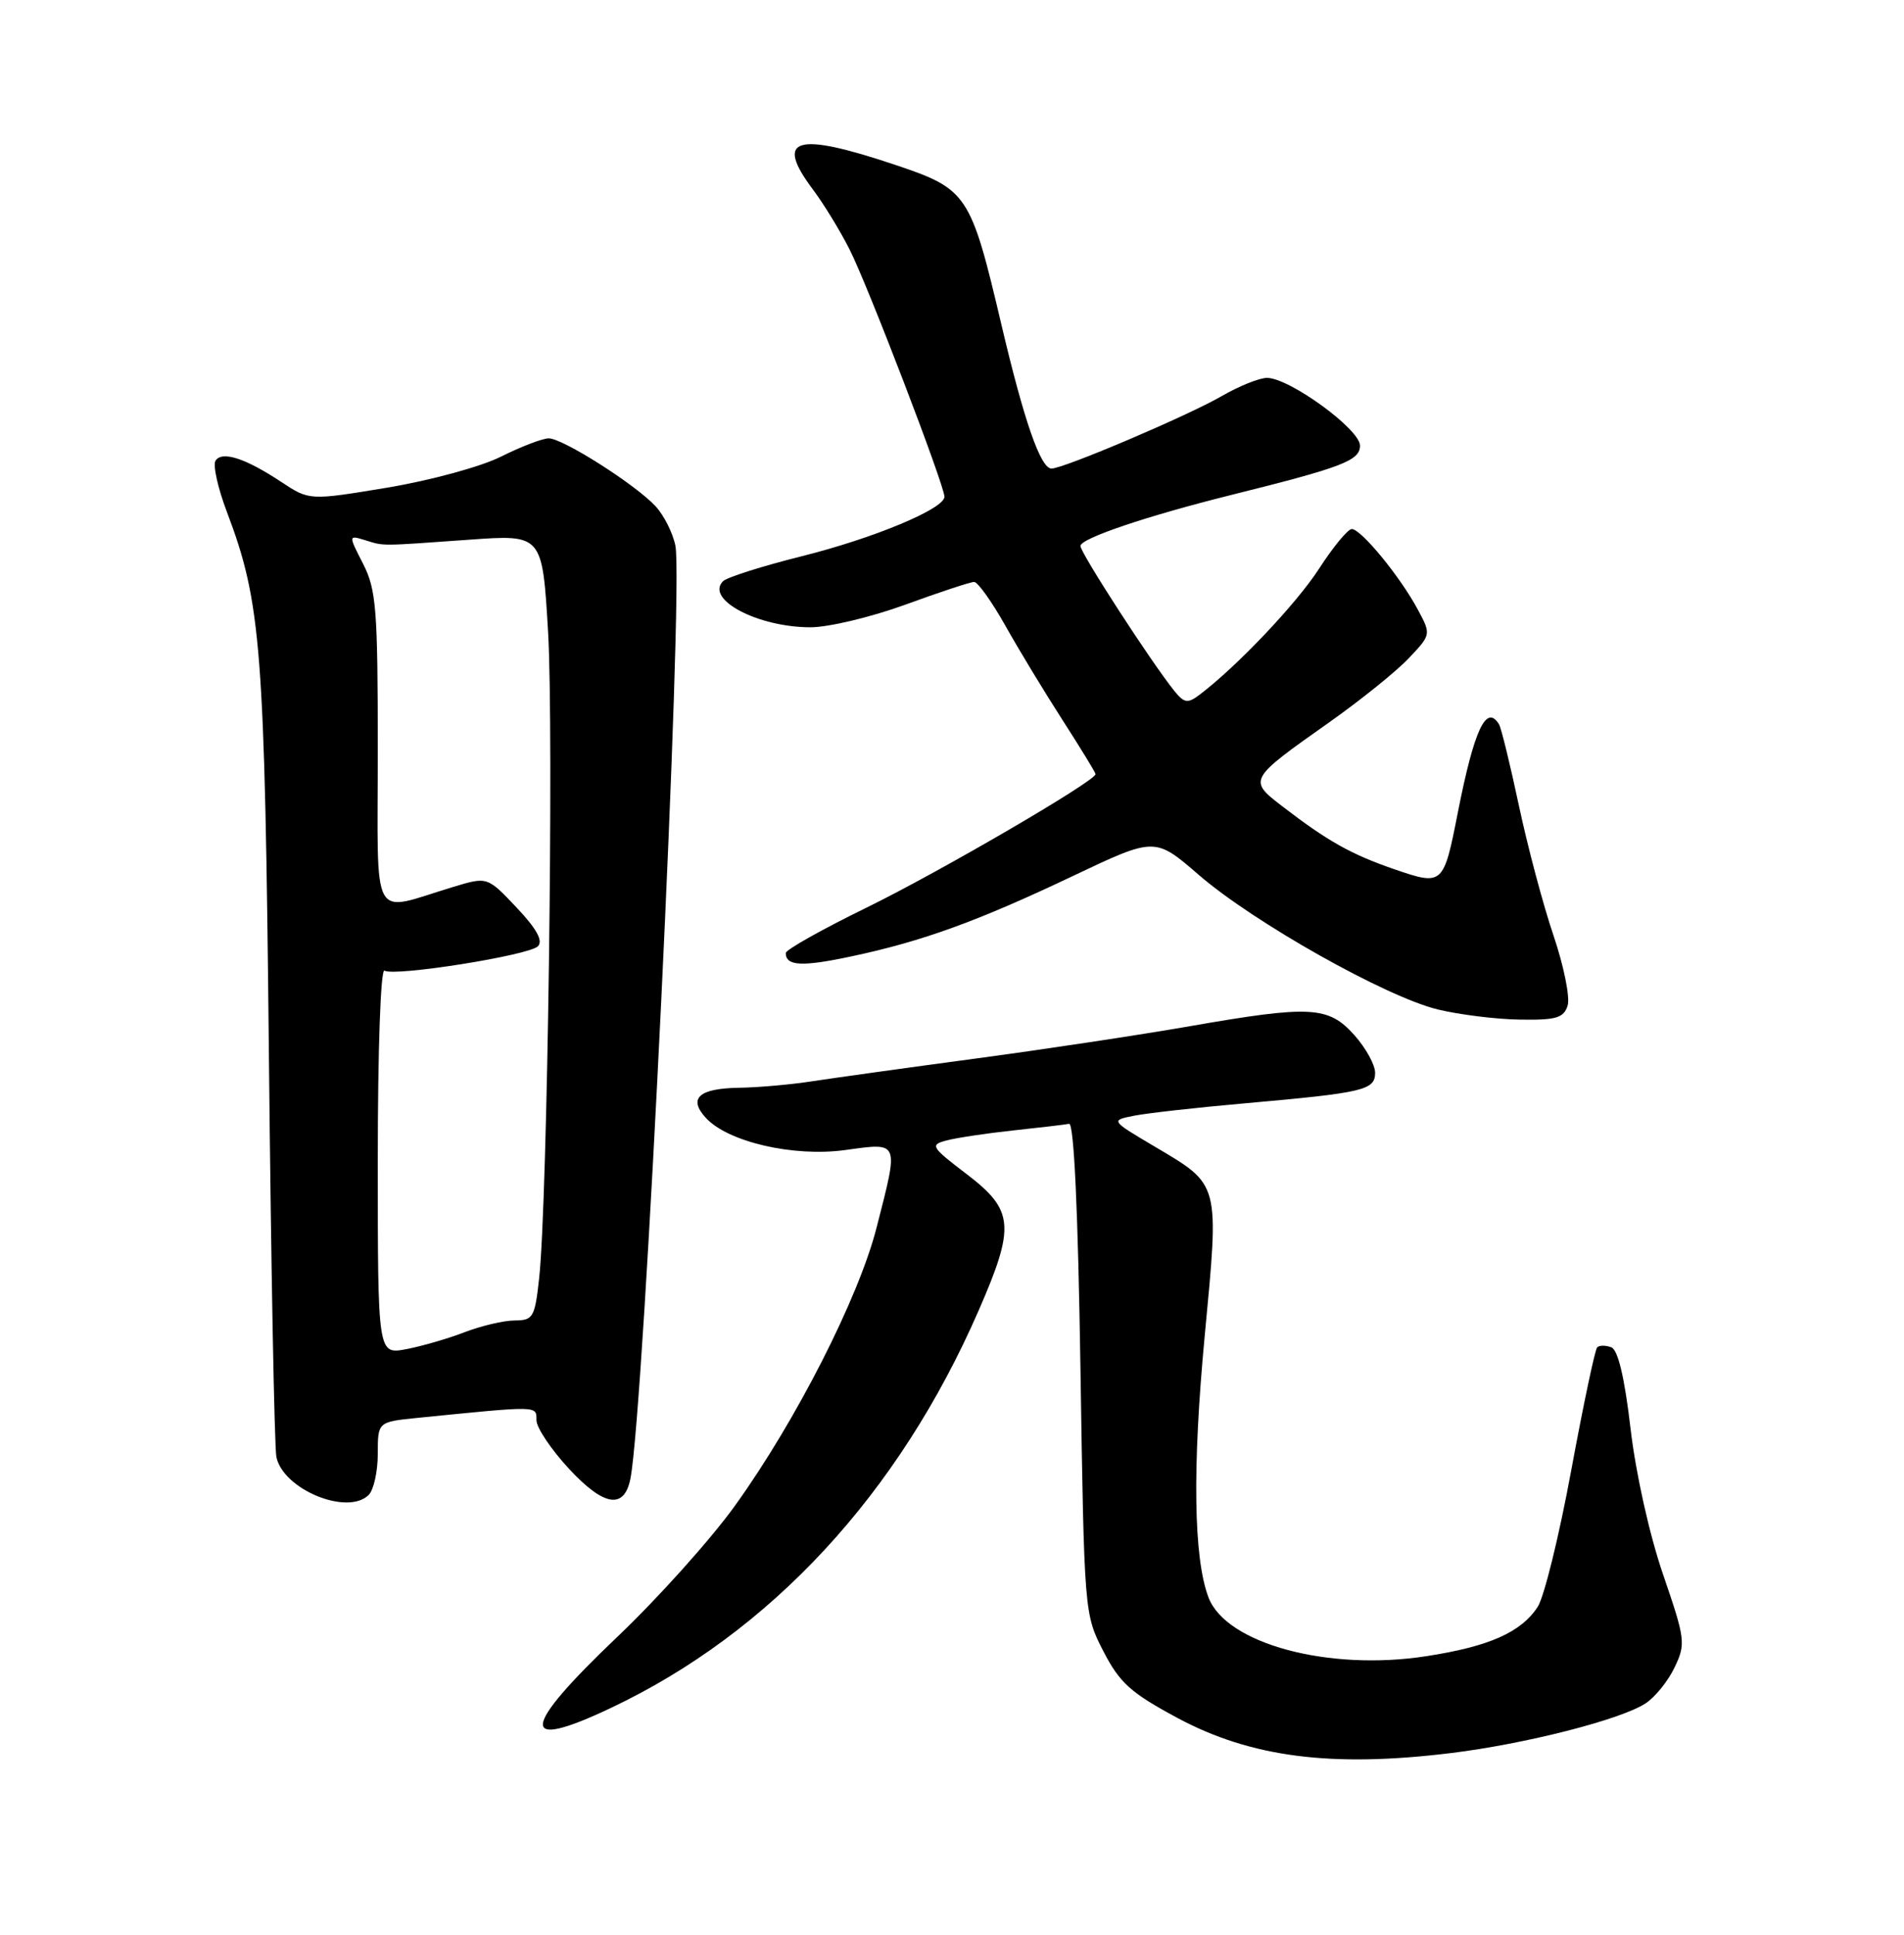 <?xml version="1.0" encoding="UTF-8" standalone="no"?>
<!DOCTYPE svg PUBLIC "-//W3C//DTD SVG 1.1//EN" "http://www.w3.org/Graphics/SVG/1.1/DTD/svg11.dtd" >
<svg xmlns="http://www.w3.org/2000/svg" xmlns:xlink="http://www.w3.org/1999/xlink" version="1.1" viewBox="0 0 252 256">
 <g >
 <path fill="currentColor"
d=" M 192.03 231.96 C 201.86 230.76 214.49 227.54 217.79 225.39 C 219.05 224.57 220.78 222.43 221.64 220.62 C 223.13 217.49 223.06 216.92 220.11 208.32 C 218.31 203.08 216.51 195.01 215.81 189.05 C 215.02 182.27 214.15 178.61 213.26 178.27 C 212.52 177.99 211.68 177.99 211.39 178.28 C 211.10 178.57 209.56 185.88 207.96 194.53 C 206.37 203.18 204.37 211.31 203.52 212.61 C 201.31 215.99 197.09 217.86 188.78 219.14 C 175.83 221.15 162.28 217.50 159.95 211.37 C 157.97 206.17 157.80 194.26 159.44 176.83 C 161.38 156.33 161.52 156.86 152.79 151.69 C 146.98 148.25 146.98 148.25 150.09 147.63 C 151.80 147.29 158.45 146.54 164.85 145.98 C 180.52 144.59 182.00 144.24 182.00 141.94 C 182.00 140.89 180.76 138.65 179.25 136.96 C 175.82 133.12 173.46 133.00 157.50 135.78 C 150.90 136.93 138.07 138.87 129.00 140.08 C 119.92 141.30 110.25 142.65 107.50 143.07 C 104.75 143.50 100.39 143.89 97.81 143.93 C 92.51 144.01 91.06 145.31 93.39 147.88 C 96.30 151.09 104.99 153.11 111.86 152.17 C 119.11 151.18 118.98 150.86 116.01 162.46 C 113.64 171.73 105.35 188.00 97.31 199.18 C 94.12 203.63 87.11 211.44 81.75 216.54 C 68.86 228.80 68.57 231.81 80.83 226.00 C 101.98 216.00 118.91 197.72 129.51 173.44 C 134.39 162.26 134.21 160.14 127.96 155.37 C 123.21 151.75 123.06 151.49 125.27 150.90 C 126.57 150.56 130.52 149.96 134.06 149.58 C 137.60 149.20 140.95 148.81 141.50 148.70 C 142.14 148.57 142.68 160.14 143.00 181.03 C 143.50 213.42 143.51 213.58 146.03 218.48 C 148.19 222.67 149.64 223.98 155.78 227.28 C 165.52 232.52 176.20 233.90 192.03 231.96 Z  M 48.80 197.80 C 49.46 197.14 50.00 194.70 50.00 192.37 C 50.00 188.14 50.00 188.14 55.25 187.61 C 71.41 185.99 71.00 185.98 71.00 187.91 C 71.00 188.91 72.96 191.82 75.35 194.39 C 79.95 199.34 82.63 199.75 83.44 195.64 C 85.25 186.50 90.50 77.73 89.39 72.20 C 89.05 70.52 87.87 68.17 86.76 66.98 C 84.09 64.10 74.48 58.00 72.63 58.00 C 71.82 58.00 68.99 59.08 66.33 60.41 C 63.64 61.76 56.96 63.57 51.22 64.53 C 40.95 66.23 40.95 66.23 37.21 63.76 C 32.48 60.62 29.35 59.62 28.52 60.97 C 28.16 61.55 28.84 64.61 30.04 67.76 C 34.59 79.79 35.04 85.66 35.59 139.50 C 35.87 167.55 36.32 191.53 36.58 192.78 C 37.47 197.09 46.01 200.59 48.80 197.80 Z  M 207.48 133.06 C 207.82 131.99 206.98 127.83 205.62 123.81 C 204.25 119.79 202.19 112.04 201.03 106.59 C 199.87 101.14 198.69 96.31 198.40 95.84 C 196.71 93.10 195.11 96.54 192.95 107.50 C 191.06 117.14 190.97 117.22 184.59 115.03 C 178.83 113.05 175.73 111.31 169.72 106.69 C 165.18 103.20 165.22 103.13 175.88 95.61 C 180.07 92.65 184.83 88.82 186.46 87.09 C 189.43 83.95 189.43 83.95 187.61 80.58 C 185.29 76.27 180.14 70.00 178.91 70.00 C 178.40 70.00 176.45 72.36 174.58 75.25 C 171.56 79.92 163.66 88.24 158.72 91.96 C 157.19 93.11 156.72 93.03 155.41 91.40 C 152.32 87.55 143.00 73.16 143.00 72.24 C 143.00 71.24 151.76 68.28 163.00 65.48 C 177.71 61.82 180.00 60.94 180.00 58.96 C 180.00 56.80 170.65 50.00 167.69 50.00 C 166.68 50.00 163.98 51.09 161.68 52.42 C 157.26 54.99 140.77 62.00 139.17 62.00 C 137.73 62.00 135.55 55.74 132.55 43.00 C 128.47 25.65 128.05 25.02 118.50 21.82 C 105.30 17.39 102.47 18.23 107.58 25.06 C 109.00 26.95 111.19 30.52 112.44 33.00 C 114.83 37.69 125.00 64.21 125.00 65.73 C 125.00 67.32 115.62 71.23 106.07 73.61 C 100.88 74.91 96.21 76.39 95.70 76.90 C 93.30 79.30 100.30 83.00 107.28 83.00 C 109.66 83.00 115.32 81.65 119.84 80.00 C 124.36 78.35 128.45 77.00 128.93 77.00 C 129.41 77.00 131.26 79.59 133.04 82.75 C 134.81 85.91 138.23 91.55 140.63 95.28 C 143.03 99.01 145.00 102.23 145.00 102.43 C 145.00 103.34 124.33 115.38 114.66 120.11 C 108.80 122.97 104.00 125.67 104.00 126.10 C 104.00 127.83 106.14 127.94 112.66 126.55 C 122.10 124.55 129.37 121.91 142.04 115.89 C 152.87 110.75 152.87 110.75 158.68 115.78 C 165.98 122.08 183.43 131.90 190.30 133.57 C 193.16 134.26 198.06 134.87 201.18 134.91 C 205.97 134.99 206.96 134.69 207.48 133.06 Z  M 50.00 153.55 C 50.00 138.91 50.38 128.12 50.89 128.43 C 52.19 129.24 69.98 126.42 71.19 125.21 C 71.91 124.49 71.03 122.90 68.37 120.08 C 64.50 115.99 64.50 115.99 60.00 117.35 C 48.89 120.70 50.00 122.71 50.00 99.23 C 50.00 80.60 49.80 78.02 48.06 74.61 C 46.11 70.80 46.11 70.80 48.31 71.47 C 50.91 72.27 50.09 72.27 62.14 71.41 C 71.78 70.72 71.78 70.72 72.54 83.61 C 73.31 96.83 72.46 159.06 71.36 169.10 C 70.79 174.32 70.57 174.70 68.13 174.72 C 66.68 174.72 63.70 175.43 61.50 176.27 C 59.30 177.12 55.81 178.13 53.75 178.52 C 50.00 179.22 50.00 179.22 50.00 153.55 Z "/>
</g>
</svg>